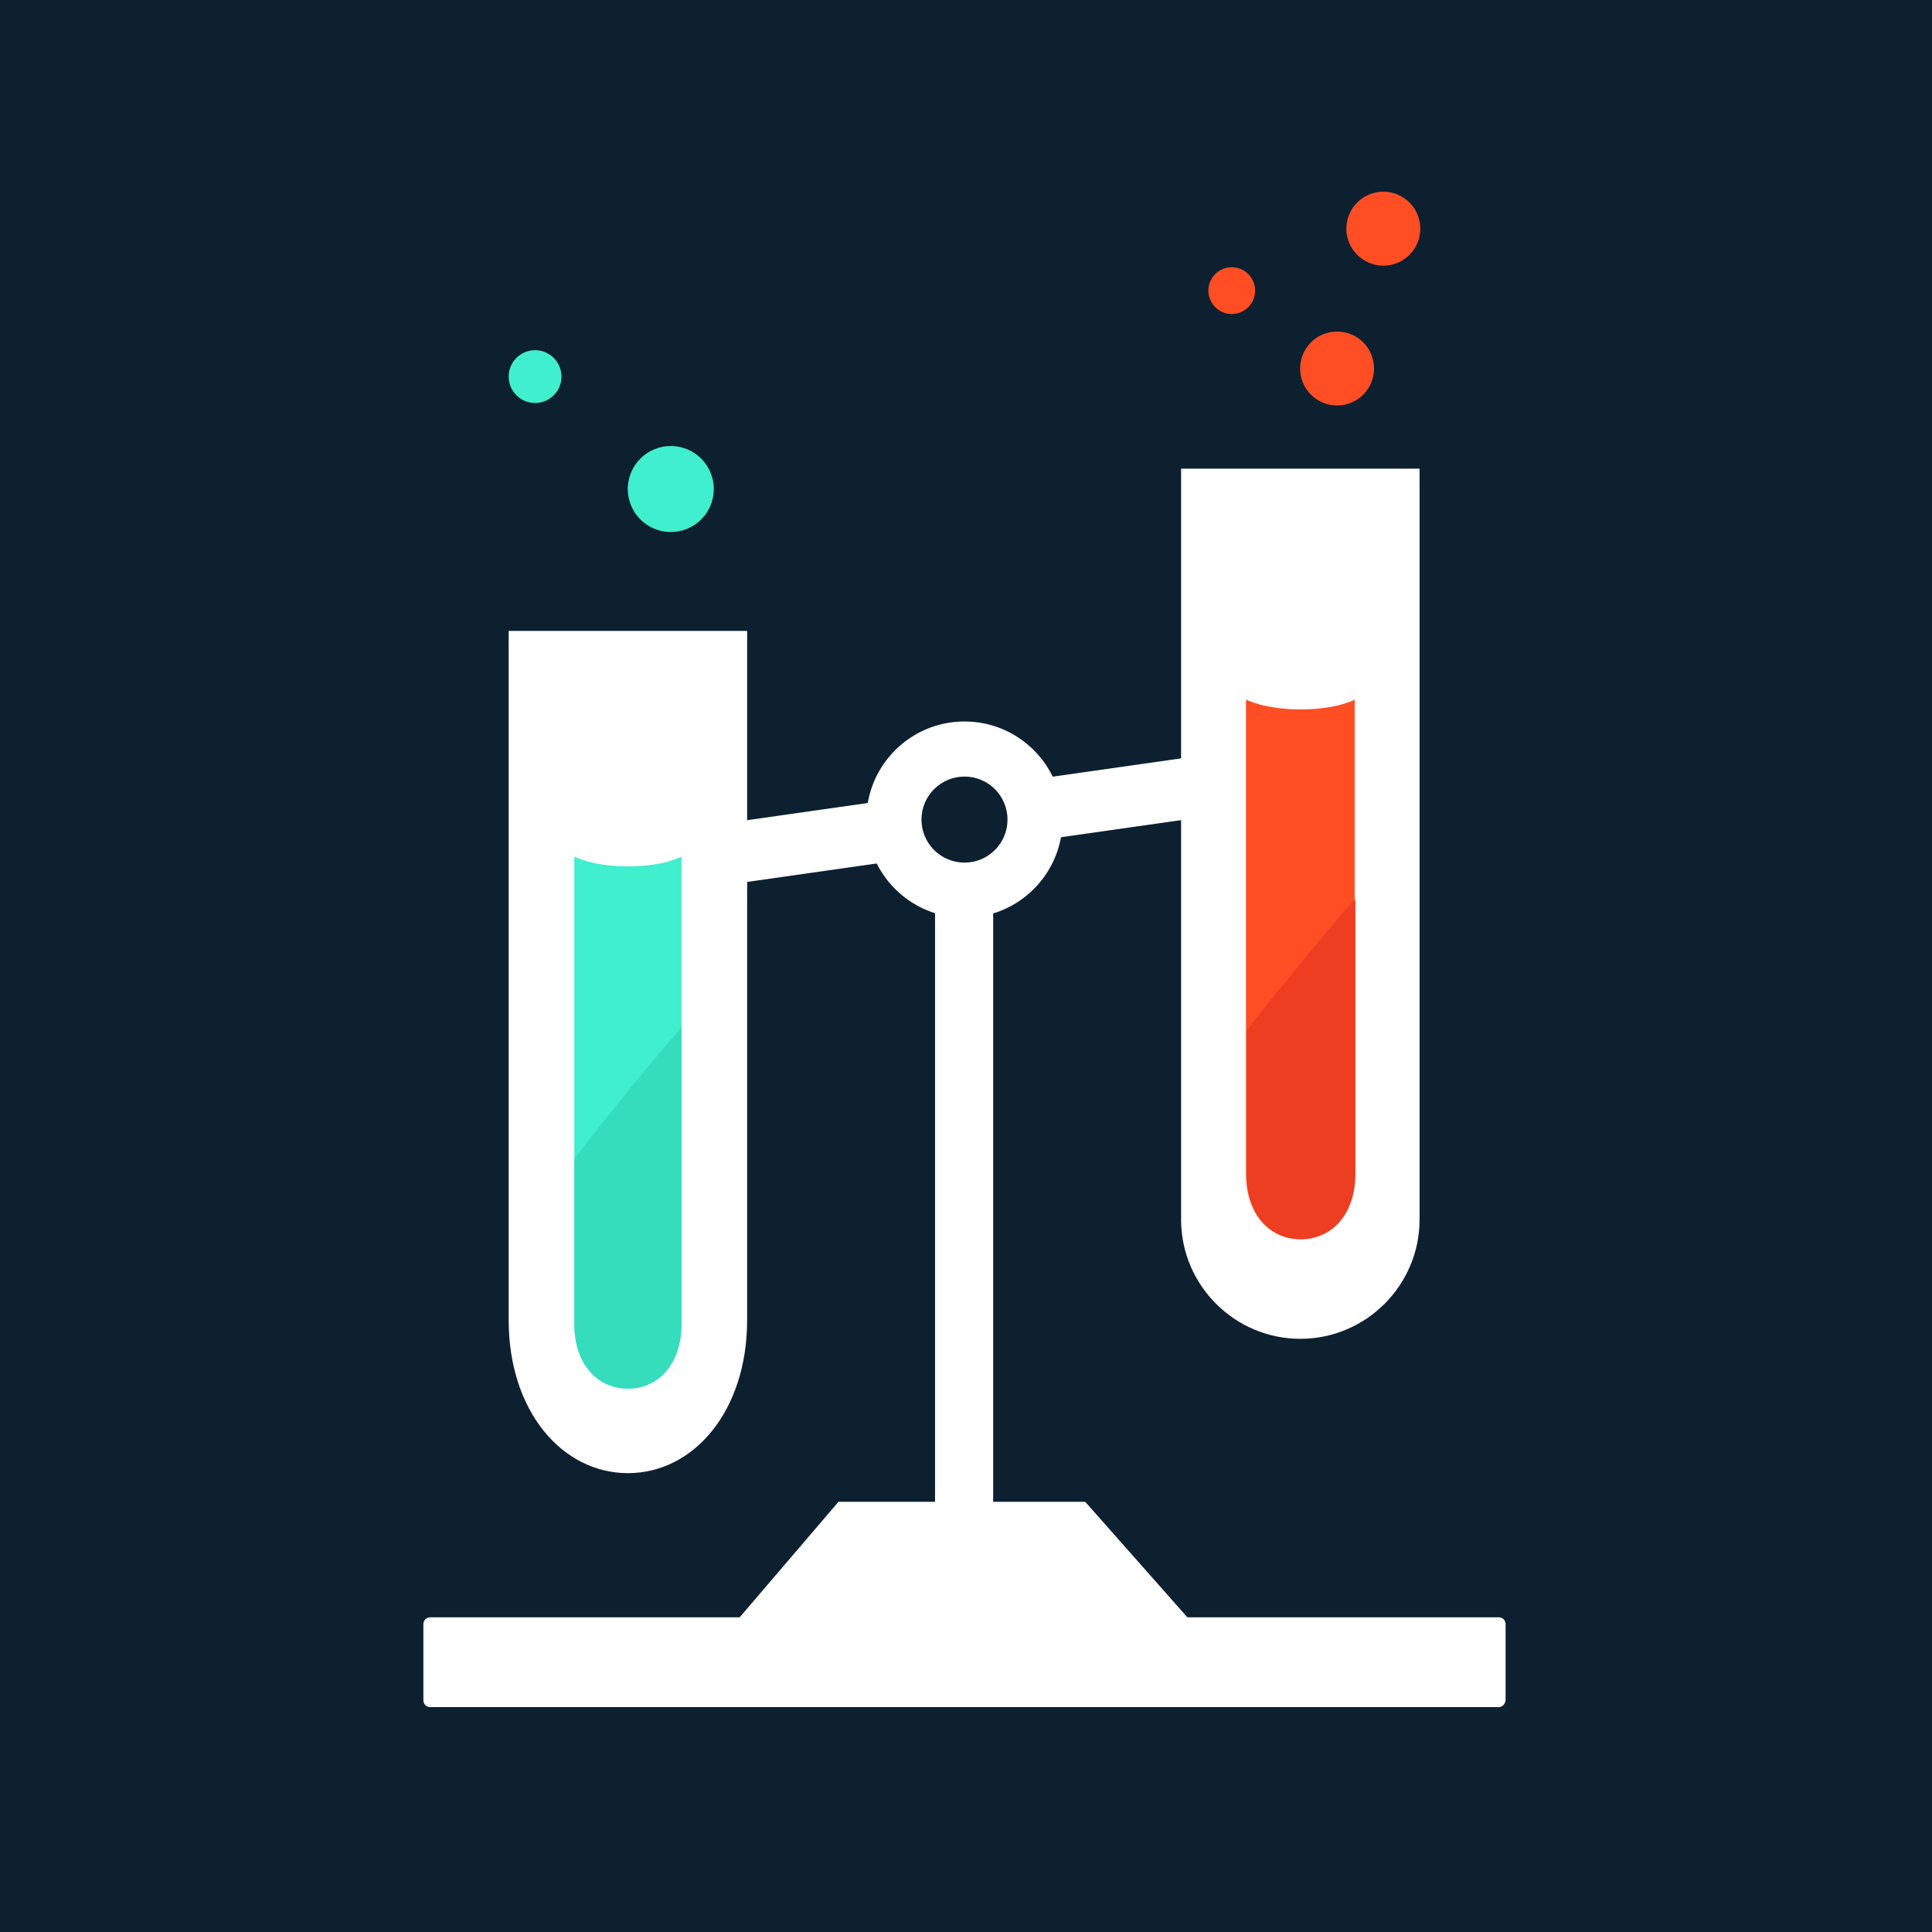 <?xml version="1.0" encoding="utf-8"?>
<!-- Generator: Adobe Illustrator 20.1.0, SVG Export Plug-In . SVG Version: 6.00 Build 0)  -->
<svg version="1.1" id="Layer_1" xmlns="http://www.w3.org/2000/svg" xmlns:xlink="http://www.w3.org/1999/xlink" x="0px" y="0px"
	 viewBox="0 0 256 256" style="enable-background:new 0 0 256 256;" xml:space="preserve">
<style type="text/css">
	.st0{fill:#0C2030;}
	.st1{fill:#FFFFFF;}
	.st2{fill:#3FEFCD;}
	.st3{fill:#FF4D24;}
	.st4{fill:#36DDBD;}
	.st5{fill:#ED3E21;}
</style>
<g>
	<rect x="0" class="st0" width="256" height="256"/>
</g>
<path class="st1" d="M198.6,226.2H57c-0.5,0-0.9-0.4-0.9-0.9v-10.1c0-0.5,0.4-0.9,0.9-0.9h141.6c0.5,0,0.9,0.4,0.9,0.9v10.1
	C199.4,225.9,199,226.2,198.6,226.2z"/>
<rect x="93.4" y="104.3" transform="matrix(0.99 -0.141 0.141 0.99 -14.022 19.423)" class="st1" width="72.5" height="8.1"/>
<rect x="72.1" y="151" transform="matrix(6.123234e-17 -1 1 6.123234e-17 -27.1 282.636)" class="st1" width="111.3" height="7.7"/>
<circle class="st1" cx="127.8" cy="108.6" r="13"/>
<circle class="st0" cx="127.8" cy="108.6" r="5.7"/>
<path class="st1" d="M67.4,83.6H99v91.3c0,12.1-7.1,20.3-15.8,20.3c-8.7,0-15.8-8.2-15.8-20.3V83.6z"/>
<path class="st1" d="M156.5,62.1h31.6v99.5c0,8.7-7.1,15.8-15.8,15.8c-8.7,0-15.8-7.1-15.8-15.8V62.1z"/>
<path class="st2" d="M90.3,113.8v61.6c0,5.5-3.2,8.6-7.1,8.6c-3.9,0-7.1-3.1-7.1-8.6v-61.6c0-0.1,0-0.2,0-0.3c0,0,2.4,1.3,7.1,1.3
	c4.8,0,7.1-1.3,7.1-1.3C90.3,113.6,90.3,113.7,90.3,113.8z"/>
<path class="st3" d="M179.5,93v62.5c0,5.6-3.2,8.7-7.2,8.7c-3.9,0-7.2-3.1-7.2-8.7V93c0-0.1,0-0.2,0-0.3c0,0,2.5,1.3,7.2,1.3
	c4.9,0,7.2-1.3,7.2-1.3C179.5,92.8,179.5,92.9,179.5,93z"/>
<ellipse transform="matrix(0.961 -0.276 0.276 0.961 -14.435 27.061)" class="st2" cx="88.9" cy="64.8" rx="5.7" ry="5.7"/>
<circle class="st2" cx="70.9" cy="49.9" r="3.5"/>
<circle class="st3" cx="183.3" cy="30.3" r="4.9"/>
<ellipse transform="matrix(9.634135e-02 -0.995 0.995 9.634135e-02 111.643 220.452)" class="st3" cx="177.2" cy="48.7" rx="4.9" ry="4.9"/>
<path class="st4" d="M87.5,139.4c-3.8,4.5-7.4,9-11,13.6c-0.1,0.2-0.2,0.3-0.4,0.5v21.9c0,5.5,3.2,8.6,7.1,8.6s7.1-3.1,7.1-8.6
	v-39.3C89.4,137.2,88.4,138.3,87.5,139.4z"/>
<path class="st5" d="M178.3,120.5c-3.9,4.7-7.8,9.3-11.6,14.1c-0.5,0.6-1,1.3-1.5,2v18.9c0,5.6,3.2,8.7,7.2,8.7
	c3.9,0,7.2-3.1,7.2-8.7v-36.3C179.1,119.6,178.7,120.1,178.3,120.5z"/>
<ellipse transform="matrix(9.634135e-02 -0.995 0.995 9.634135e-02 109.183 197.185)" class="st3" cx="163.2" cy="38.5" rx="3.1" ry="3.1"/>
<polygon class="st1" points="165.2,223.2 90.4,223.2 111.1,199 143.8,199 "/>
</svg>
